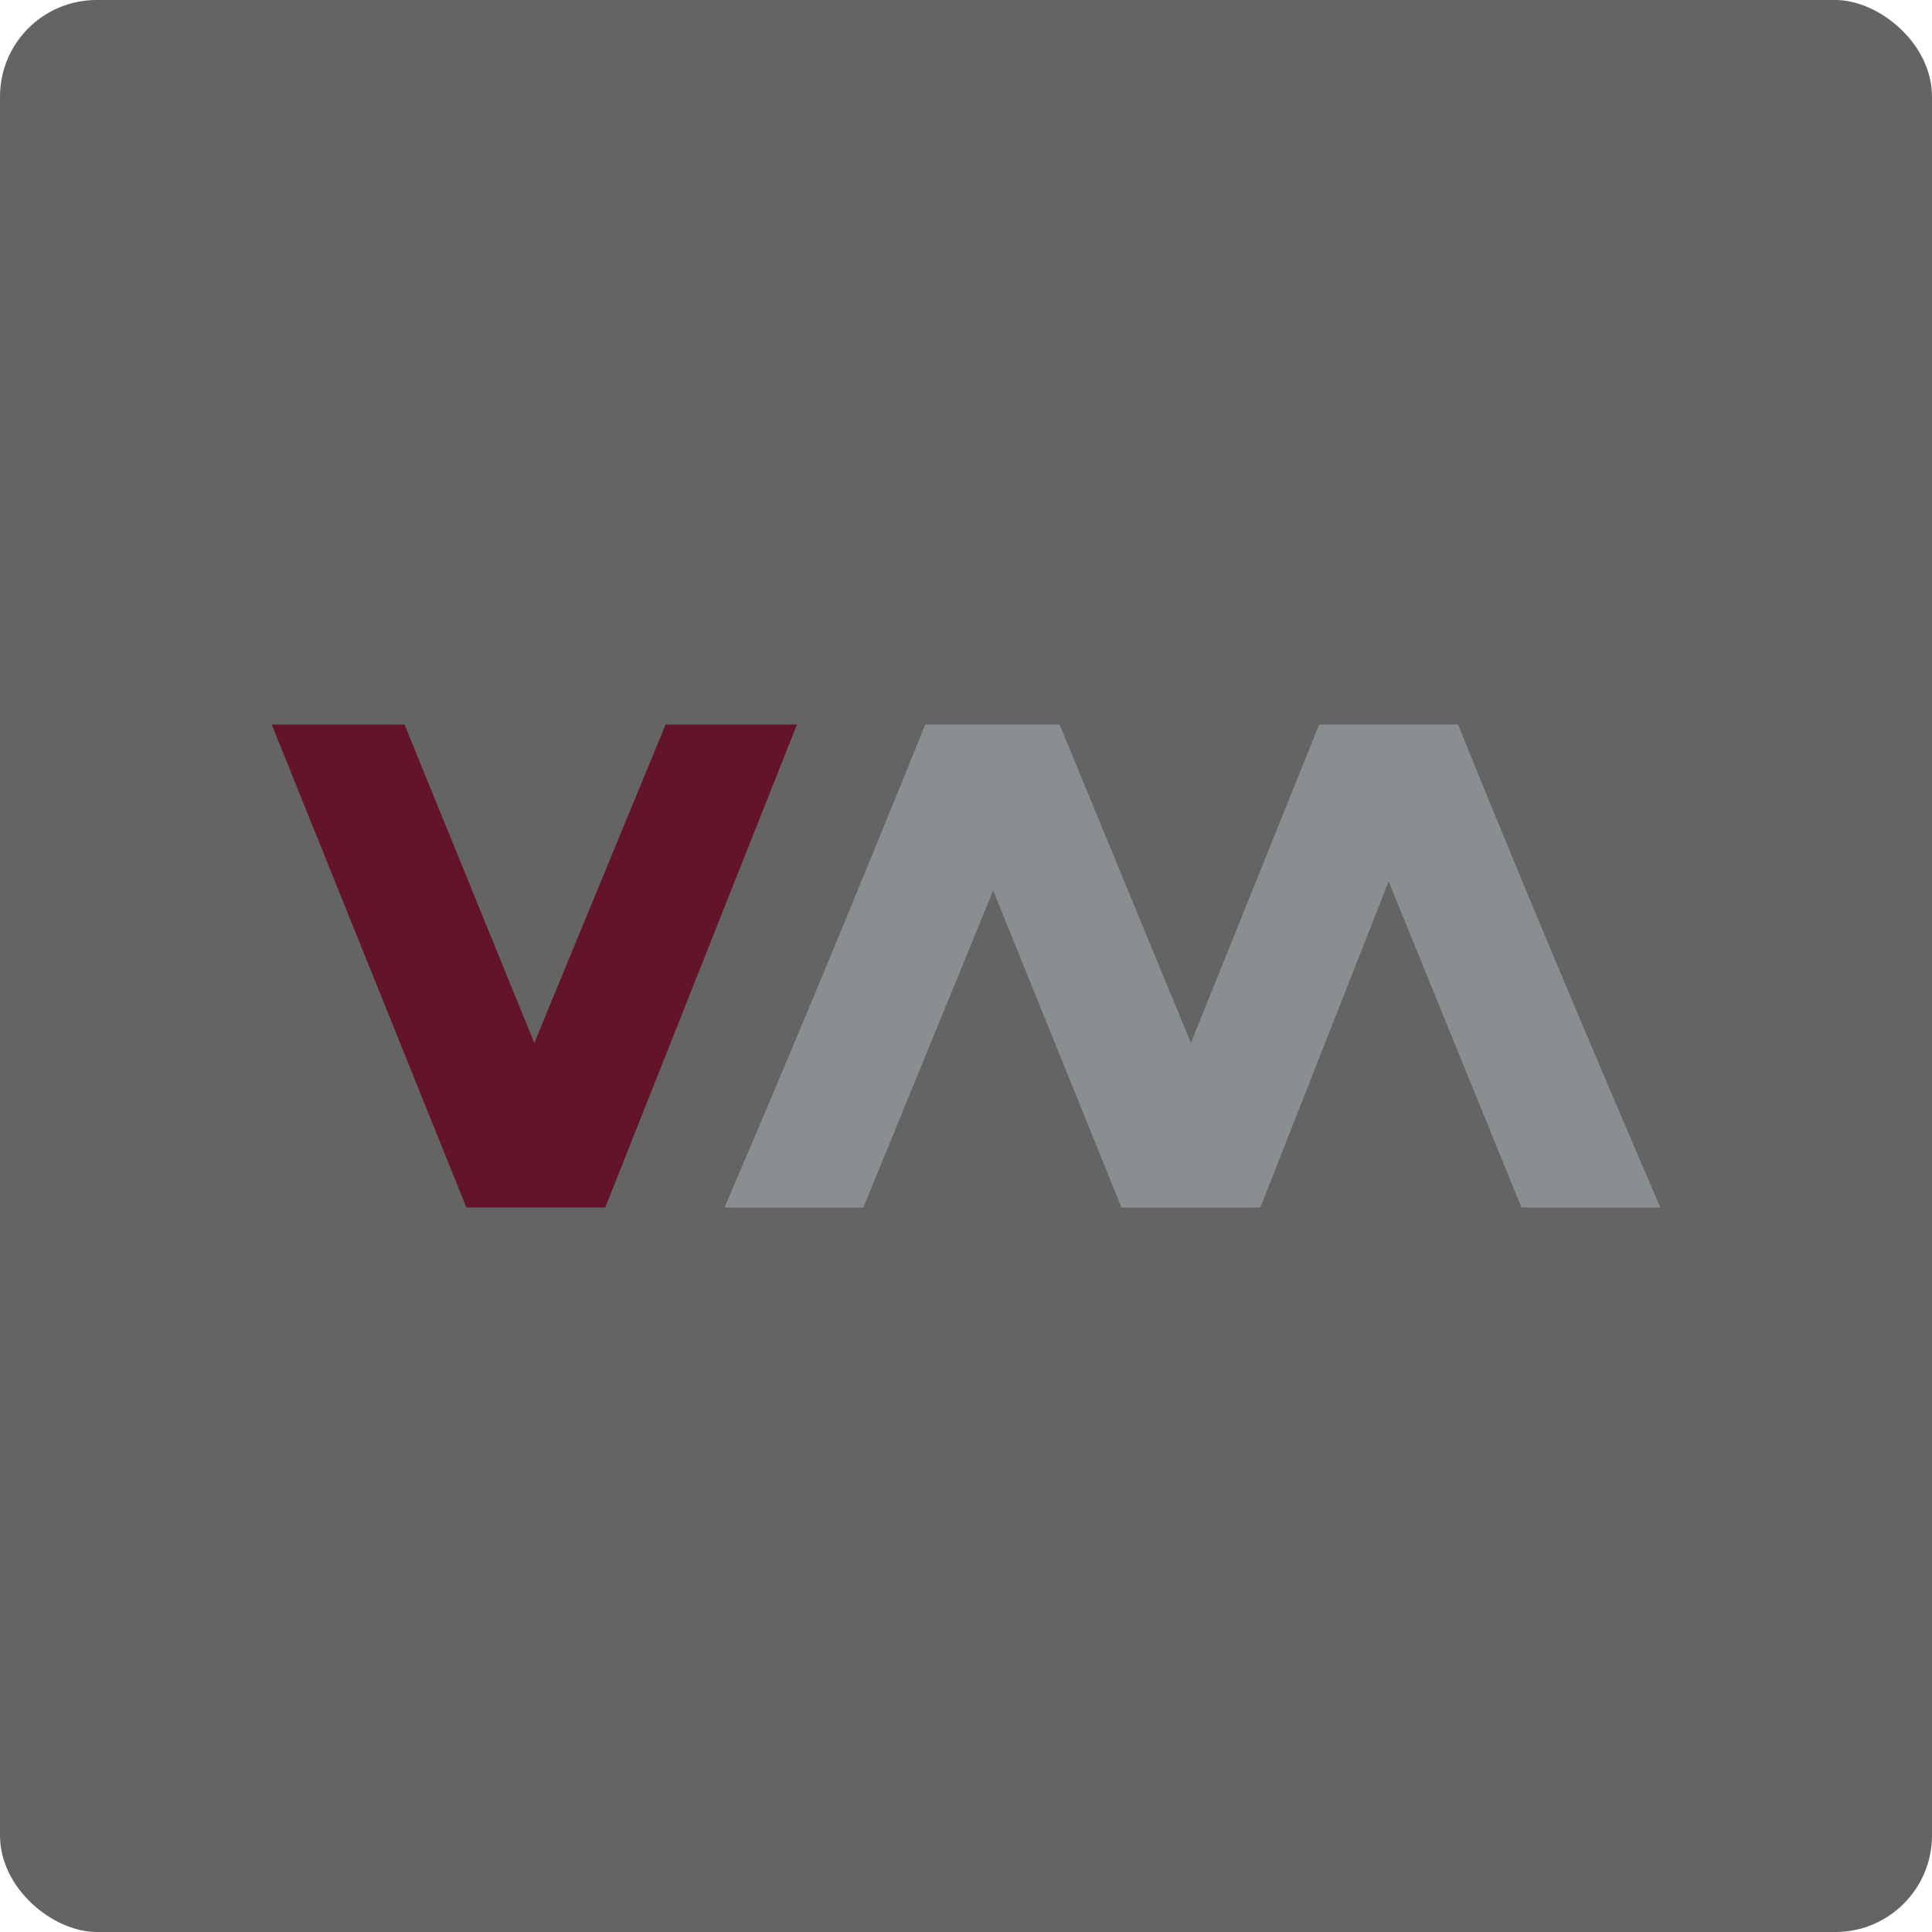 <?xml version="1.0" encoding="UTF-8" standalone="no"?>
<svg xmlns="http://www.w3.org/2000/svg" height="16" width="16" version="1">
 <rect transform="matrix(0,-1,-1,0,0,0)" rx=".8" ry=".8" height="16" width="16" y="-16" x="-16" fill="#646464"/>
 <g transform="scale(.5)">
  <path d="m4.5 12 3.225 8h2.3l3.175-8h-2.175l-2.175 5.275-2.15-5.275h-2.2z" fill="#631428"/>
  <path d="m15.325 12c-1.083 2.68-2.184 5.344-3.325 8h2.3l2.15-5.25 2.125 5.25h2.3l2.125-5.4 2.2 5.4h2.3c-1.141-2.656-2.267-5.319-3.35-8h-2.3l-2.125 5.275-2.175-5.275h-2.225z" fill="#8b9193" fill-opacity=".941"/>
 </g>
</svg>
